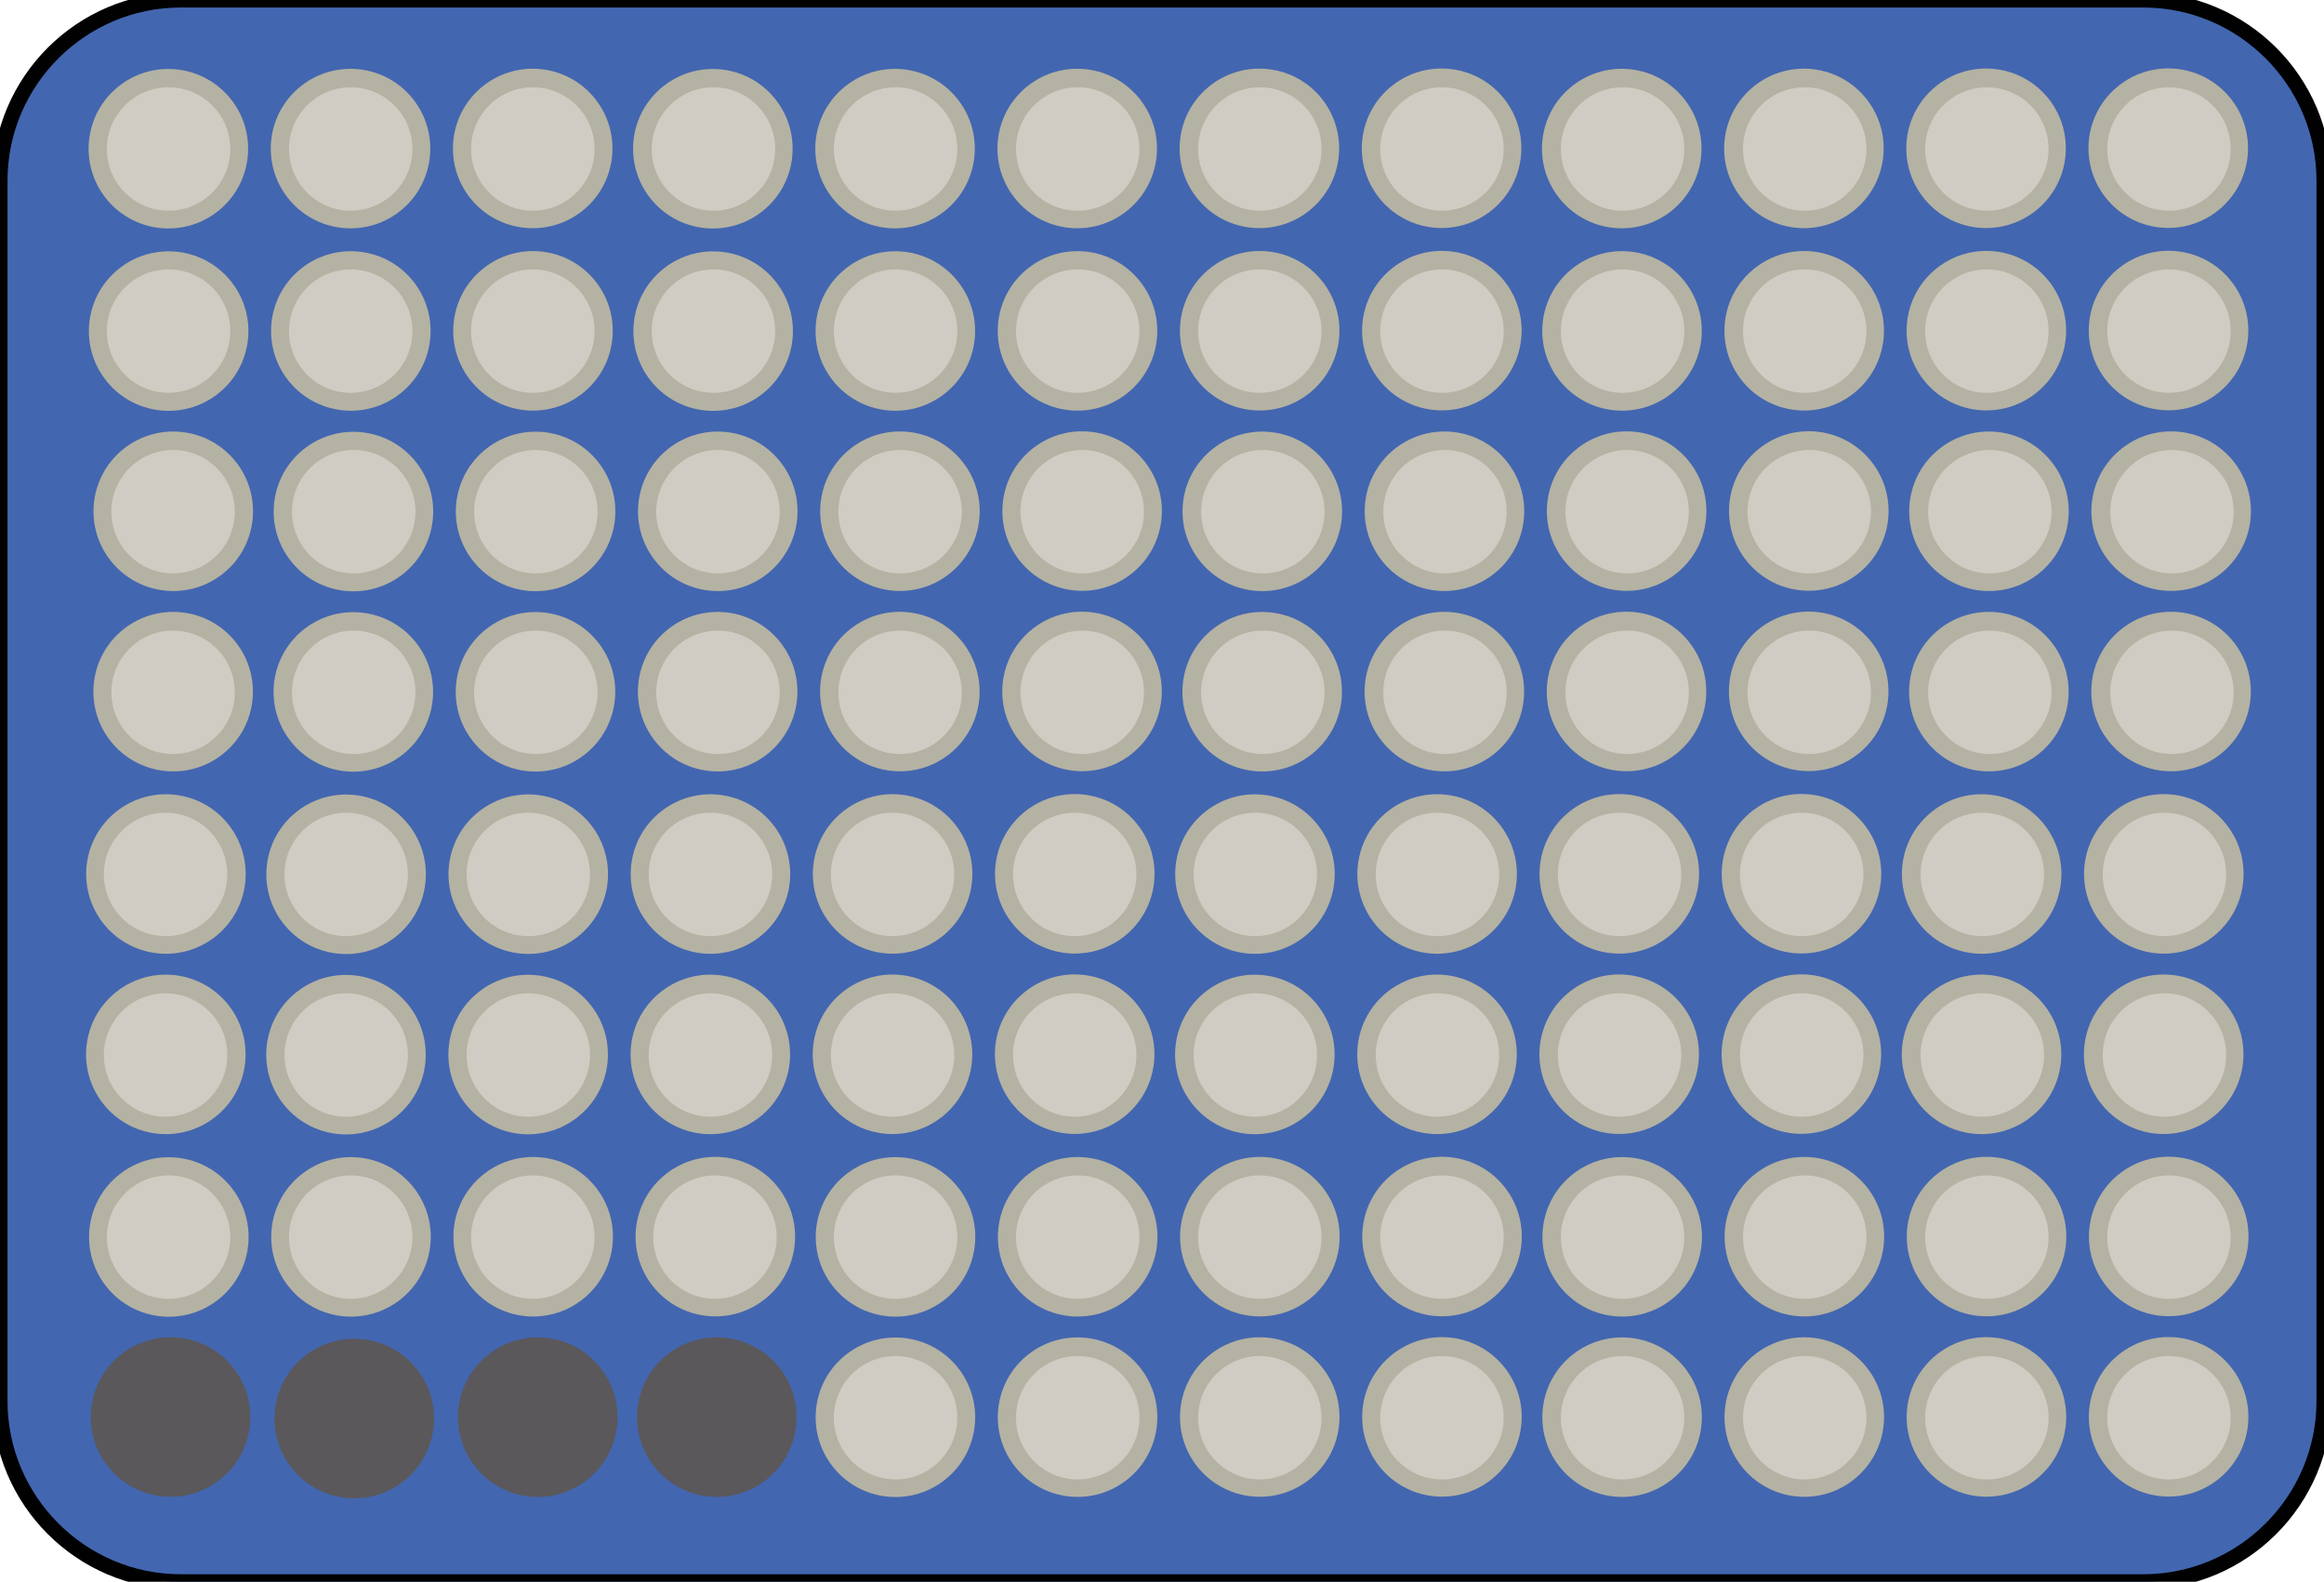 <?xml version="1.0" encoding="utf-8"?>
<!-- Generator: Adobe Illustrator 19.2.1, SVG Export Plug-In . SVG Version: 6.00 Build 0)  -->
<svg version="1.1" id="Layer_1" xmlns="http://www.w3.org/2000/svg" xmlns:xlink="http://www.w3.org/1999/xlink" x="0px" y="0px"
	 viewBox="0 0 154.4 105.1" style="enable-background:new 0 0 154.4 105.1;" xml:space="preserve">
<style type="text/css">
	.st0{fill:#4366B0;stroke:#010101;stroke-miterlimit:10;}
	.st1{fill:#B4B2A3;}
	.st2{fill:#D5D3CA;fill-opacity:0.8;}
	.st3{fill:#5A585A;}
	.st4{fill:#5A585A;fill-opacity:0.8;}
</style>
<path class="st0" d="M142.4,105.1H12c-6.6,0-12-5.4-12-12V12C0,5.4,5.4,0,12,0h130.4c6.6,0,12,5.4,12,12v81.1
	C154.4,99.7,149,105.1,142.4,105.1z"/>
<g>
	<g>
		<ellipse transform="matrix(0.786 -0.618 0.618 0.786 -40.309 71.839)" class="st1" cx="83.7" cy="94.2" rx="5.3" ry="5.3"/>
	</g>
	<circle class="st2" cx="83.7" cy="94.2" r="4.1"/>
</g>
<g>
	<g>
		<ellipse transform="matrix(0.786 -0.618 0.618 0.786 -42.902 64.37)" class="st1" cx="71.6" cy="94.2" rx="5.3" ry="5.3"/>
	</g>
	<circle class="st2" cx="71.6" cy="94.2" r="4.1"/>
</g>
<g>
	<g>
		<ellipse transform="matrix(0.786 -0.618 0.618 0.786 -45.494 56.9)" class="st1" cx="59.5" cy="94.2" rx="5.3" ry="5.3"/>
	</g>
	<circle class="st2" cx="59.5" cy="94.2" r="4.1"/>
</g>
<g>
	<g>
		
			<ellipse transform="matrix(0.786 -0.618 0.618 0.786 -27.401 109.153)" class="st1" cx="144.1" cy="94.2" rx="5.3" ry="5.3"/>
	</g>
	<circle class="st2" cx="144.1" cy="94.2" r="4.1"/>
</g>
<g>
	<g>
		<ellipse transform="matrix(0.786 -0.618 0.618 0.786 -29.994 101.683)" class="st1" cx="132" cy="94.2" rx="5.3" ry="5.3"/>
	</g>
	<circle class="st2" cx="132" cy="94.2" r="4.1"/>
</g>
<g>
	<g>
		
			<ellipse transform="matrix(0.786 -0.618 0.618 0.786 -32.586 94.213)" class="st1" cx="119.9" cy="94.2" rx="5.3" ry="5.3"/>
	</g>
	<circle class="st2" cx="119.9" cy="94.2" r="4.1"/>
</g>
<g>
	<g>
		
			<ellipse transform="matrix(0.786 -0.618 0.618 0.786 -35.179 86.743)" class="st1" cx="107.8" cy="94.2" rx="5.3" ry="5.3"/>
	</g>
	<circle class="st2" cx="107.8" cy="94.2" r="4.1"/>
</g>
<g>
	<g>
		<ellipse transform="matrix(0.786 -0.618 0.618 0.786 -37.716 79.309)" class="st1" cx="95.8" cy="94.2" rx="5.3" ry="5.3"/>
	</g>
	<circle class="st2" cx="95.8" cy="94.2" r="4.1"/>
</g>
<g>
	<g>
		<ellipse transform="matrix(0.786 -0.618 0.618 0.786 -48.386 24.504)" class="st1" cx="11.2" cy="82.2" rx="5.3" ry="5.3"/>
	</g>
	<circle class="st2" cx="11.2" cy="82.2" r="4.1"/>
</g>
<g>
	<g>
		<ellipse transform="matrix(0.786 -0.618 0.618 0.786 -32.886 69.287)" class="st1" cx="83.7" cy="82.2" rx="5.3" ry="5.3"/>
	</g>
	<circle class="st2" cx="83.7" cy="82.2" r="4.1"/>
</g>
<g>
	<g>
		<ellipse transform="matrix(0.786 -0.618 0.618 0.786 -35.479 61.817)" class="st1" cx="71.6" cy="82.2" rx="5.3" ry="5.3"/>
	</g>
	<circle class="st2" cx="71.6" cy="82.2" r="4.1"/>
</g>
<g>
	<g>
		<ellipse transform="matrix(0.786 -0.618 0.618 0.786 -38.071 54.347)" class="st1" cx="59.5" cy="82.2" rx="5.3" ry="5.3"/>
	</g>
	<circle class="st2" cx="59.5" cy="82.2" r="4.1"/>
</g>
<g>
	<g>
		<ellipse transform="matrix(0.786 -0.618 0.618 0.786 -40.609 46.913)" class="st1" cx="47.5" cy="82.2" rx="5.3" ry="5.3"/>
	</g>
	<circle class="st2" cx="47.5" cy="82.2" r="4.1"/>
</g>
<g>
	<g>
		<ellipse transform="matrix(0.786 -0.618 0.618 0.786 -43.201 39.443)" class="st1" cx="35.4" cy="82.2" rx="5.3" ry="5.3"/>
	</g>
	<circle class="st2" cx="35.4" cy="82.2" r="4.1"/>
</g>
<g>
	<g>
		<ellipse transform="matrix(0.786 -0.618 0.618 0.786 -45.794 31.974)" class="st1" cx="23.3" cy="82.2" rx="5.3" ry="5.3"/>
	</g>
	<circle class="st2" cx="23.3" cy="82.2" r="4.1"/>
</g>
<g>
	<g>
		
			<ellipse transform="matrix(0.786 -0.618 0.618 0.786 -19.978 106.601)" class="st1" cx="144.1" cy="82.2" rx="5.3" ry="5.3"/>
	</g>
	<circle class="st2" cx="144.1" cy="82.2" r="4.1"/>
</g>
<g>
	<g>
		<ellipse transform="matrix(0.786 -0.618 0.618 0.786 -22.571 99.131)" class="st1" cx="132" cy="82.2" rx="5.3" ry="5.3"/>
	</g>
	<circle class="st2" cx="132" cy="82.2" r="4.1"/>
</g>
<g>
	<g>
		
			<ellipse transform="matrix(0.786 -0.618 0.618 0.786 -25.163 91.661)" class="st1" cx="119.9" cy="82.2" rx="5.3" ry="5.3"/>
	</g>
	<circle class="st2" cx="119.9" cy="82.2" r="4.1"/>
</g>
<g>
	<g>
		
			<ellipse transform="matrix(0.786 -0.618 0.618 0.786 -27.756 84.191)" class="st1" cx="107.8" cy="82.2" rx="5.3" ry="5.3"/>
	</g>
	<circle class="st2" cx="107.8" cy="82.2" r="4.1"/>
</g>
<g>
	<g>
		<ellipse transform="matrix(0.786 -0.618 0.618 0.786 -30.294 76.757)" class="st1" cx="95.8" cy="82.2" rx="5.3" ry="5.3"/>
	</g>
	<circle class="st2" cx="95.8" cy="82.2" r="4.1"/>
</g>
<g>
	<g>
		<ellipse transform="matrix(0.786 -0.618 0.618 0.786 -40.951 21.758)" class="st1" cx="11" cy="70.1" rx="5.3" ry="5.3"/>
	</g>
	<circle class="st2" cx="11" cy="70.1" r="4.1"/>
</g>
<g>
	<g>
		<ellipse transform="matrix(0.786 -0.618 0.618 0.786 -25.506 66.505)" class="st1" cx="83.4" cy="70.1" rx="5.3" ry="5.3"/>
	</g>
	<circle class="st2" cx="83.4" cy="70.1" r="4.1"/>
</g>
<g>
	<g>
		<ellipse transform="matrix(0.786 -0.618 0.618 0.786 -28.043 59.071)" class="st1" cx="71.4" cy="70.1" rx="5.3" ry="5.3"/>
	</g>
	<circle class="st2" cx="71.4" cy="70.1" r="4.1"/>
</g>
<g>
	<g>
		<ellipse transform="matrix(0.786 -0.618 0.618 0.786 -30.636 51.601)" class="st1" cx="59.3" cy="70.1" rx="5.3" ry="5.3"/>
	</g>
	<circle class="st2" cx="59.3" cy="70.1" r="4.1"/>
</g>
<g>
	<g>
		<ellipse transform="matrix(0.786 -0.618 0.618 0.786 -33.228 44.131)" class="st1" cx="47.2" cy="70.1" rx="5.3" ry="5.3"/>
	</g>
	<circle class="st2" cx="47.2" cy="70.1" r="4.1"/>
</g>
<g>
	<g>
		<ellipse transform="matrix(0.786 -0.618 0.618 0.786 -35.821 36.662)" class="st1" cx="35.1" cy="70.1" rx="5.3" ry="5.3"/>
	</g>
	<circle class="st2" cx="35.1" cy="70.1" r="4.1"/>
</g>
<g>
	<g>
		<ellipse transform="matrix(0.786 -0.618 0.618 0.786 -38.413 29.192)" class="st1" cx="23" cy="70.1" rx="5.3" ry="5.3"/>
	</g>
	<circle class="st2" cx="23" cy="70.1" r="4.1"/>
</g>
<g>
	<g>
		
			<ellipse transform="matrix(0.786 -0.618 0.618 0.786 -12.598 103.819)" class="st1" cx="143.8" cy="70.1" rx="5.3" ry="5.3"/>
	</g>
	<circle class="st2" cx="143.8" cy="70.1" r="4.1"/>
</g>
<g>
	<g>
		
			<ellipse transform="matrix(0.786 -0.618 0.618 0.786 -15.19 96.349)" class="st1" cx="131.7" cy="70.1" rx="5.3" ry="5.3"/>
	</g>
	<circle class="st2" cx="131.7" cy="70.1" r="4.1"/>
</g>
<g>
	<g>
		
			<ellipse transform="matrix(0.786 -0.618 0.618 0.786 -17.728 88.915)" class="st1" cx="119.7" cy="70.1" rx="5.3" ry="5.3"/>
	</g>
	<circle class="st2" cx="119.7" cy="70.1" r="4.1"/>
</g>
<g>
	<g>
		<ellipse transform="matrix(0.786 -0.618 0.618 0.786 -20.32 81.445)" class="st1" cx="107.6" cy="70.1" rx="5.3" ry="5.3"/>
	</g>
	<circle class="st2" cx="107.6" cy="70.1" r="4.1"/>
</g>
<g>
	<g>
		<ellipse transform="matrix(0.786 -0.618 0.618 0.786 -22.913 73.975)" class="st1" cx="95.5" cy="70.1" rx="5.3" ry="5.3"/>
	</g>
	<circle class="st2" cx="95.5" cy="70.1" r="4.1"/>
</g>
<g>
	<g>
		<ellipse transform="matrix(0.786 -0.618 0.618 0.786 -33.528 19.205)" class="st1" cx="11" cy="58.1" rx="5.3" ry="5.3"/>
	</g>
	<circle class="st2" cx="11" cy="58.1" r="4.1"/>
</g>
<g>
	<g>
		<ellipse transform="matrix(0.786 -0.618 0.618 0.786 -18.082 63.953)" class="st1" cx="83.4" cy="58.1" rx="5.3" ry="5.3"/>
	</g>
	<circle class="st2" cx="83.4" cy="58.1" r="4.1"/>
</g>
<g>
	<g>
		<ellipse transform="matrix(0.786 -0.618 0.618 0.786 -20.62 56.519)" class="st1" cx="71.4" cy="58.1" rx="5.3" ry="5.3"/>
	</g>
	<circle class="st2" cx="71.4" cy="58.1" r="4.1"/>
</g>
<g>
	<g>
		<ellipse transform="matrix(0.786 -0.618 0.618 0.786 -23.213 49.049)" class="st1" cx="59.3" cy="58.1" rx="5.3" ry="5.3"/>
	</g>
	<circle class="st2" cx="59.3" cy="58.1" r="4.1"/>
</g>
<g>
	<g>
		<ellipse transform="matrix(0.786 -0.618 0.618 0.786 -25.805 41.579)" class="st1" cx="47.2" cy="58.1" rx="5.3" ry="5.3"/>
	</g>
	<circle class="st2" cx="47.2" cy="58.1" r="4.1"/>
</g>
<g>
	<g>
		<ellipse transform="matrix(0.786 -0.618 0.618 0.786 -28.398 34.109)" class="st1" cx="35.1" cy="58.1" rx="5.3" ry="5.3"/>
	</g>
	<circle class="st2" cx="35.1" cy="58.1" r="4.1"/>
</g>
<g>
	<g>
		<ellipse transform="matrix(0.786 -0.618 0.618 0.786 -30.99 26.64)" class="st1" cx="23" cy="58.1" rx="5.3" ry="5.3"/>
	</g>
	<circle class="st2" cx="23" cy="58.1" r="4.1"/>
</g>
<g>
	<g>
		
			<ellipse transform="matrix(0.786 -0.618 0.618 0.786 -5.175 101.267)" class="st1" cx="143.8" cy="58.1" rx="5.3" ry="5.3"/>
	</g>
	<circle class="st2" cx="143.8" cy="58.1" r="4.1"/>
</g>
<g>
	<g>
		<ellipse transform="matrix(0.786 -0.618 0.618 0.786 -7.767 93.797)" class="st1" cx="131.7" cy="58.1" rx="5.3" ry="5.3"/>
	</g>
	<circle class="st2" cx="131.7" cy="58.1" r="4.1"/>
</g>
<g>
	<g>
		
			<ellipse transform="matrix(0.786 -0.618 0.618 0.786 -10.305 86.363)" class="st1" cx="119.7" cy="58.1" rx="5.3" ry="5.3"/>
	</g>
	<circle class="st2" cx="119.7" cy="58.1" r="4.1"/>
</g>
<g>
	<g>
		
			<ellipse transform="matrix(0.786 -0.618 0.618 0.786 -12.897 78.893)" class="st1" cx="107.6" cy="58.1" rx="5.3" ry="5.3"/>
	</g>
	<circle class="st2" cx="107.6" cy="58.1" r="4.1"/>
</g>
<g>
	<g>
		<ellipse transform="matrix(0.786 -0.618 0.618 0.786 -15.49 71.423)" class="st1" cx="95.5" cy="58.1" rx="5.3" ry="5.3"/>
	</g>
	<circle class="st2" cx="95.5" cy="58.1" r="4.1"/>
</g>
<g>
	<g>
		<ellipse transform="matrix(0.786 -0.618 0.618 0.786 -25.963 16.907)" class="st1" cx="11.5" cy="46" rx="5.3" ry="5.3"/>
	</g>
	<circle class="st2" cx="11.5" cy="46" r="4.1"/>
</g>
<g>
	<g>
		<ellipse transform="matrix(0.786 -0.618 0.618 0.786 -10.517 61.655)" class="st1" cx="83.9" cy="46" rx="5.3" ry="5.3"/>
	</g>
	<circle class="st2" cx="83.9" cy="46" r="4.1"/>
</g>
<g>
	<g>
		<ellipse transform="matrix(0.786 -0.618 0.618 0.786 -13.055 54.221)" class="st1" cx="71.9" cy="46" rx="5.3" ry="5.3"/>
	</g>
	<circle class="st2" cx="71.9" cy="46" r="4.1"/>
</g>
<g>
	<g>
		<ellipse transform="matrix(0.786 -0.618 0.618 0.786 -15.647 46.751)" class="st1" cx="59.8" cy="46" rx="5.3" ry="5.3"/>
	</g>
	<circle class="st2" cx="59.8" cy="46" r="4.1"/>
</g>
<g>
	<g>
		<ellipse transform="matrix(0.786 -0.618 0.618 0.786 -18.24 39.281)" class="st1" cx="47.7" cy="46" rx="5.3" ry="5.3"/>
	</g>
	<circle class="st2" cx="47.7" cy="46" r="4.1"/>
</g>
<g>
	<g>
		<ellipse transform="matrix(0.786 -0.618 0.618 0.786 -20.833 31.811)" class="st1" cx="35.6" cy="46" rx="5.3" ry="5.3"/>
	</g>
	<circle class="st2" cx="35.6" cy="46" r="4.1"/>
</g>
<g>
	<g>
		<ellipse transform="matrix(0.786 -0.618 0.618 0.786 -23.425 24.341)" class="st1" cx="23.5" cy="46" rx="5.3" ry="5.3"/>
	</g>
	<circle class="st2" cx="23.5" cy="46" r="4.1"/>
</g>
<g>
	<g>
		<ellipse transform="matrix(0.786 -0.618 0.618 0.786 2.391 98.969)" class="st1" cx="144.3" cy="46" rx="5.3" ry="5.3"/>
	</g>
	<circle class="st2" cx="144.3" cy="46" r="4.1"/>
</g>
<g>
	<g>
		<ellipse transform="matrix(0.786 -0.618 0.618 0.786 -0.202 91.499)" class="st1" cx="132.2" cy="46" rx="5.3" ry="5.3"/>
	</g>
	<circle class="st2" cx="132.2" cy="46" r="4.1"/>
</g>
<g>
	<g>
		<ellipse transform="matrix(0.786 -0.618 0.618 0.786 -2.74 84.064)" class="st1" cx="120.2" cy="46" rx="5.3" ry="5.3"/>
	</g>
	<circle class="st2" cx="120.2" cy="46" r="4.1"/>
</g>
<g>
	<g>
		<ellipse transform="matrix(0.786 -0.618 0.618 0.786 -5.332 76.595)" class="st1" cx="108.1" cy="46" rx="5.3" ry="5.3"/>
	</g>
	<circle class="st2" cx="108.1" cy="46" r="4.1"/>
</g>
<g>
	<g>
		<ellipse transform="matrix(0.786 -0.618 0.618 0.786 -7.925 69.125)" class="st1" cx="96" cy="46" rx="5.3" ry="5.3"/>
	</g>
	<circle class="st2" cx="96" cy="46" r="4.1"/>
</g>
<g>
	<g>
		<ellipse transform="matrix(0.786 -0.618 0.618 0.786 -18.54 14.355)" class="st1" cx="11.5" cy="34" rx="5.3" ry="5.3"/>
	</g>
	<circle class="st2" cx="11.5" cy="34" r="4.1"/>
</g>
<g>
	<g>
		<ellipse transform="matrix(0.786 -0.618 0.618 0.786 -3.094 59.103)" class="st1" cx="83.9" cy="34" rx="5.3" ry="5.3"/>
	</g>
	<circle class="st2" cx="83.9" cy="34" r="4.1"/>
</g>
<g>
	<g>
		<ellipse transform="matrix(0.786 -0.618 0.618 0.786 -5.632 51.668)" class="st1" cx="71.9" cy="34" rx="5.3" ry="5.3"/>
	</g>
	<circle class="st2" cx="71.9" cy="34" r="4.1"/>
</g>
<g>
	<g>
		<ellipse transform="matrix(0.786 -0.618 0.618 0.786 -8.225 44.199)" class="st1" cx="59.8" cy="34" rx="5.3" ry="5.3"/>
	</g>
	<circle class="st2" cx="59.8" cy="34" r="4.1"/>
</g>
<g>
	<g>
		<ellipse transform="matrix(0.786 -0.618 0.618 0.786 -10.817 36.729)" class="st1" cx="47.7" cy="34" rx="5.3" ry="5.3"/>
	</g>
	<circle class="st2" cx="47.7" cy="34" r="4.1"/>
</g>
<g>
	<g>
		<ellipse transform="matrix(0.786 -0.618 0.618 0.786 -13.41 29.259)" class="st1" cx="35.6" cy="34" rx="5.3" ry="5.3"/>
	</g>
	<circle class="st2" cx="35.6" cy="34" r="4.1"/>
</g>
<g>
	<g>
		<ellipse transform="matrix(0.786 -0.618 0.618 0.786 -16.002 21.789)" class="st1" cx="23.5" cy="34" rx="5.3" ry="5.3"/>
	</g>
	<circle class="st2" cx="23.5" cy="34" r="4.1"/>
</g>
<g>
	<g>
		<ellipse transform="matrix(0.786 -0.618 0.618 0.786 9.814 96.416)" class="st1" cx="144.3" cy="34" rx="5.3" ry="5.3"/>
	</g>
	<circle class="st2" cx="144.3" cy="34" r="4.1"/>
</g>
<g>
	<g>
		<ellipse transform="matrix(0.786 -0.618 0.618 0.786 7.221 88.947)" class="st1" cx="132.2" cy="34" rx="5.3" ry="5.3"/>
	</g>
	<circle class="st2" cx="132.2" cy="34" r="4.1"/>
</g>
<g>
	<g>
		<ellipse transform="matrix(0.786 -0.618 0.618 0.786 4.683 81.512)" class="st1" cx="120.2" cy="34" rx="5.3" ry="5.3"/>
	</g>
	<circle class="st2" cx="120.2" cy="34" r="4.1"/>
</g>
<g>
	<g>
		<ellipse transform="matrix(0.786 -0.618 0.618 0.786 2.091 74.042)" class="st1" cx="108.1" cy="34" rx="5.3" ry="5.3"/>
	</g>
	<circle class="st2" cx="108.1" cy="34" r="4.1"/>
</g>
<g>
	<g>
		<ellipse transform="matrix(0.786 -0.618 0.618 0.786 -0.502 66.573)" class="st1" cx="96" cy="34" rx="5.3" ry="5.3"/>
	</g>
	<circle class="st2" cx="96" cy="34" r="4.1"/>
</g>
<g>
	<g>
		<ellipse transform="matrix(0.786 -0.618 0.618 0.786 -11.195 11.628)" class="st1" cx="11.2" cy="22" rx="5.3" ry="5.3"/>
	</g>
	<circle class="st2" cx="11.2" cy="22" r="4.1"/>
</g>
<g>
	<g>
		<ellipse transform="matrix(0.786 -0.618 0.618 0.786 4.306 56.411)" class="st1" cx="83.7" cy="22" rx="5.3" ry="5.3"/>
	</g>
	<circle class="st2" cx="83.7" cy="22" r="4.1"/>
</g>
<g>
	<g>
		<ellipse transform="matrix(0.786 -0.618 0.618 0.786 1.713 48.942)" class="st1" cx="71.6" cy="22" rx="5.3" ry="5.3"/>
	</g>
	<circle class="st2" cx="71.6" cy="22" r="4.1"/>
</g>
<g>
	<g>
		<ellipse transform="matrix(0.786 -0.618 0.618 0.786 -0.879 41.472)" class="st1" cx="59.5" cy="22" rx="5.3" ry="5.3"/>
	</g>
	<circle class="st2" cx="59.5" cy="22" r="4.1"/>
</g>
<g>
	<g>
		<ellipse transform="matrix(0.786 -0.618 0.618 0.786 -3.472 34.002)" class="st1" cx="47.4" cy="22" rx="5.3" ry="5.3"/>
	</g>
	<circle class="st2" cx="47.4" cy="22" r="4.1"/>
</g>
<g>
	<g>
		<ellipse transform="matrix(0.786 -0.618 0.618 0.786 -6.01 26.568)" class="st1" cx="35.4" cy="22" rx="5.3" ry="5.3"/>
	</g>
	<circle class="st2" cx="35.4" cy="22" r="4.1"/>
</g>
<g>
	<g>
		<ellipse transform="matrix(0.786 -0.618 0.618 0.786 -8.602 19.098)" class="st1" cx="23.3" cy="22" rx="5.3" ry="5.3"/>
	</g>
	<circle class="st2" cx="23.3" cy="22" r="4.1"/>
</g>
<g>
	<g>
		<ellipse transform="matrix(0.786 -0.618 0.618 0.786 17.214 93.725)" class="st1" cx="144.1" cy="22" rx="5.3" ry="5.3"/>
	</g>
	<circle class="st2" cx="144.1" cy="22" r="4.1"/>
</g>
<g>
	<g>
		<ellipse transform="matrix(0.786 -0.618 0.618 0.786 14.621 86.255)" class="st1" cx="132" cy="22" rx="5.3" ry="5.3"/>
	</g>
	<circle class="st2" cx="132" cy="22" r="4.1"/>
</g>
<g>
	<g>
		<ellipse transform="matrix(0.786 -0.618 0.618 0.786 12.029 78.785)" class="st1" cx="119.9" cy="22" rx="5.3" ry="5.3"/>
	</g>
	<circle class="st2" cx="119.9" cy="22" r="4.1"/>
</g>
<g>
	<g>
		<ellipse transform="matrix(0.786 -0.618 0.618 0.786 9.436 71.316)" class="st1" cx="107.8" cy="22" rx="5.3" ry="5.3"/>
	</g>
	<circle class="st2" cx="107.8" cy="22" r="4.1"/>
</g>
<g>
	<g>
		<ellipse transform="matrix(0.786 -0.618 0.618 0.786 6.898 63.881)" class="st1" cx="95.8" cy="22" rx="5.3" ry="5.3"/>
	</g>
	<circle class="st2" cx="95.8" cy="22" r="4.1"/>
</g>
<g>
	<g>
		<ellipse transform="matrix(0.786 -0.618 0.618 0.786 -3.736 9.021)" class="st1" cx="11.2" cy="9.9" rx="5.3" ry="5.3"/>
	</g>
	<circle class="st2" cx="11.2" cy="9.9" r="4.1"/>
</g>
<g>
	<g>
		<ellipse transform="matrix(0.786 -0.618 0.618 0.786 11.764 53.804)" class="st1" cx="83.7" cy="9.9" rx="5.3" ry="5.3"/>
	</g>
	<circle class="st2" cx="83.7" cy="9.9" r="4.1"/>
</g>
<g>
	<g>
		<ellipse transform="matrix(0.786 -0.618 0.618 0.786 9.172 46.335)" class="st1" cx="71.6" cy="9.9" rx="5.3" ry="5.3"/>
	</g>
	<circle class="st2" cx="71.6" cy="9.9" r="4.1"/>
</g>
<g>
	<g>
		<ellipse transform="matrix(0.786 -0.618 0.618 0.786 6.579 38.865)" class="st1" cx="59.5" cy="9.9" rx="5.3" ry="5.3"/>
	</g>
	<circle class="st2" cx="59.5" cy="9.9" r="4.1"/>
</g>
<g>
	<g>
		<ellipse transform="matrix(0.786 -0.618 0.618 0.786 3.986 31.395)" class="st1" cx="47.4" cy="9.9" rx="5.3" ry="5.3"/>
	</g>
	<circle class="st2" cx="47.4" cy="9.9" r="4.1"/>
</g>
<g>
	<g>
		<ellipse transform="matrix(0.786 -0.618 0.618 0.786 1.449 23.961)" class="st1" cx="35.4" cy="9.9" rx="5.3" ry="5.3"/>
	</g>
	<circle class="st2" cx="35.4" cy="9.9" r="4.1"/>
</g>
<g>
	<g>
		<ellipse transform="matrix(0.786 -0.618 0.618 0.786 -1.144 16.491)" class="st1" cx="23.3" cy="9.9" rx="5.3" ry="5.3"/>
	</g>
	<circle class="st2" cx="23.3" cy="9.9" r="4.1"/>
</g>
<g>
	<g>
		<ellipse transform="matrix(0.786 -0.618 0.618 0.786 24.672 91.118)" class="st1" cx="144.1" cy="9.9" rx="5.3" ry="5.3"/>
	</g>
	<circle class="st2" cx="144.1" cy="9.9" r="4.1"/>
</g>
<g>
	<g>
		<ellipse transform="matrix(0.786 -0.618 0.618 0.786 22.079 83.648)" class="st1" cx="132" cy="9.9" rx="5.3" ry="5.3"/>
	</g>
	<circle class="st2" cx="132" cy="9.9" r="4.1"/>
</g>
<g>
	<g>
		<ellipse transform="matrix(0.786 -0.618 0.618 0.786 19.487 76.178)" class="st1" cx="119.9" cy="9.9" rx="5.3" ry="5.3"/>
	</g>
	<circle class="st2" cx="119.9" cy="9.9" r="4.1"/>
</g>
<g>
	<g>
		<ellipse transform="matrix(0.786 -0.618 0.618 0.786 16.894 68.709)" class="st1" cx="107.8" cy="9.9" rx="5.3" ry="5.3"/>
	</g>
	<circle class="st2" cx="107.8" cy="9.9" r="4.1"/>
</g>
<g>
	<g>
		<ellipse transform="matrix(0.786 -0.618 0.618 0.786 14.357 61.274)" class="st1" cx="95.8" cy="9.9" rx="5.3" ry="5.3"/>
	</g>
	<circle class="st2" cx="95.8" cy="9.9" r="4.1"/>
</g>
<g>
	<g>
		<ellipse transform="matrix(0.786 -0.618 0.618 0.786 -55.768 27.096)" class="st3" cx="11.3" cy="94.2" rx="5.3" ry="5.3"/>
	</g>
	<circle class="st4" cx="11.3" cy="94.2" r="4.1"/>
</g>
<g>
	<g>
		<ellipse transform="matrix(0.786 -0.618 0.618 0.786 -53.213 34.66)" class="st3" cx="23.5" cy="94.3" rx="5.3" ry="5.3"/>
	</g>
	<circle class="st4" cx="23.5" cy="94.3" r="4.1"/>
</g>
<g>
	<g>
		<ellipse transform="matrix(0.786 -0.618 0.618 0.786 -50.549 42.186)" class="st3" cx="35.7" cy="94.2" rx="5.3" ry="5.3"/>
	</g>
	<circle class="st4" cx="35.7" cy="94.2" r="4.1"/>
</g>
<g>
	<g>
		<ellipse transform="matrix(0.786 -0.618 0.618 0.786 -48.007 49.538)" class="st3" cx="47.6" cy="94.2" rx="5.3" ry="5.3"/>
	</g>
	<circle class="st4" cx="47.6" cy="94.2" r="4.1"/>
</g>
</svg>
